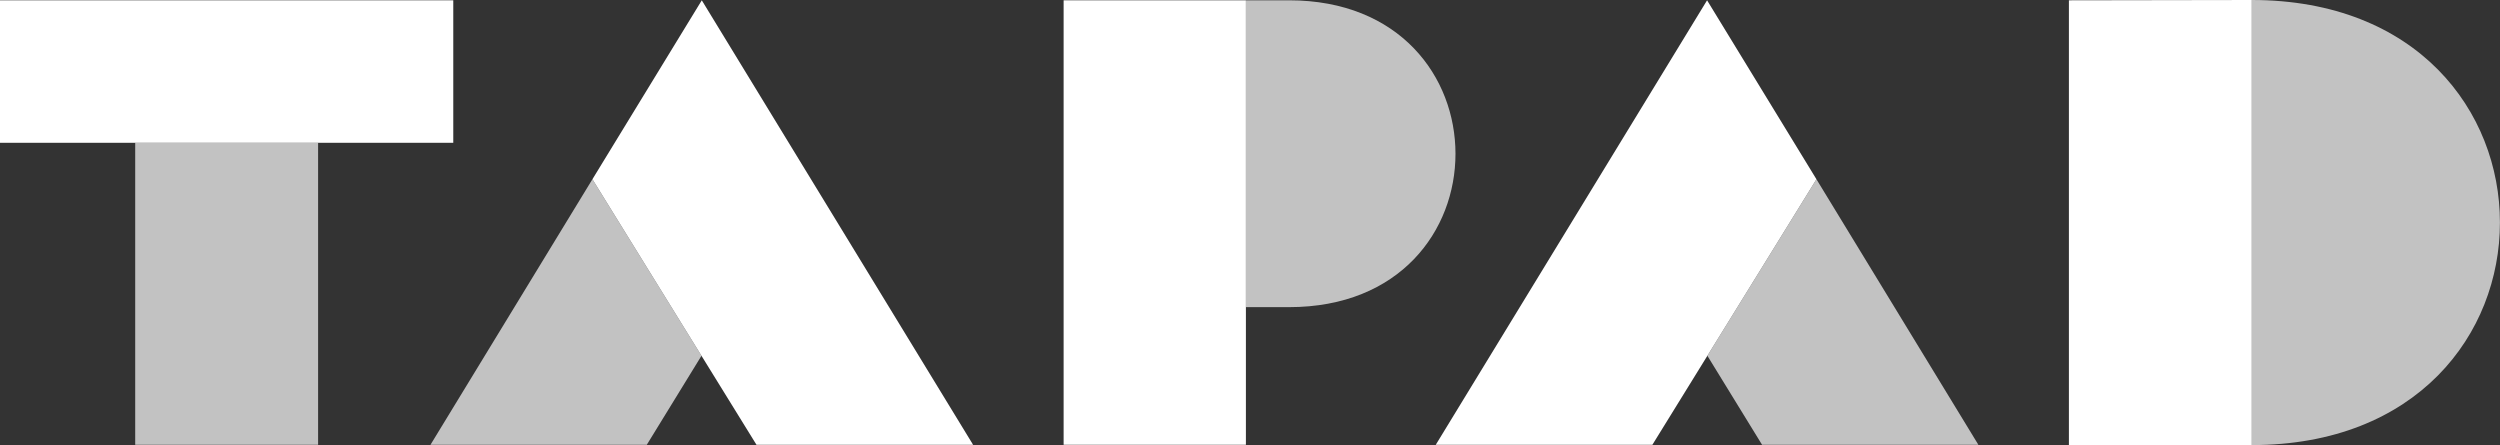 <?xml version="1.0" encoding="utf-8"?>
<!-- Generator: Adobe Illustrator 21.1.0, SVG Export Plug-In . SVG Version: 6.00 Build 0)  -->
<svg version="1.1" id="Layer_1" xmlns="http://www.w3.org/2000/svg" xmlns:xlink="http://www.w3.org/1999/xlink" x="0px" y="0px"
	 viewBox="0 0 822.9 146.5" style="enable-background:new 0 0 822.9 146.5;" xml:space="preserve">
<rect x="0" y="0" width="822.9" height="146.5" fill="#333333" stroke="none"/>
<style type="text/css">
	.st0{opacity:0.7;fill:#FFFFFF;enable-background:new    ;}
	.st1{fill:#FFFFFF;}
</style>
<g>
	<g>
		
			<rect x="24.9" y="66.6" transform="matrix(-1.836970e-16 1 -1 -1.836970e-16 171.306 22.106)" class="st0" width="99.4" height="60.2"/>
		<rect y="0.1" class="st1" width="149.2" height="46.9"/>
	</g>
	<g>
		<rect x="350.1" y="0.1" class="st1" width="60" height="146.3"/>
		<path class="st0" d="M424.3,101.1l-14.2,0V0.1l14.2,0C497.3,0.1,497.4,101.1,424.3,101.1z"/>
	</g>
	<g>
		<polygon class="st1" points="741.2,0 741.2,146.5 681,146.5 681,0.1 		"/>
		<path class="st0" d="M741.2,146.5c108.9,0,108.9-146.5,0-146.5V146.5z"/>
	</g>
	<g>
		<polygon class="st0" points="230.9,117.1 212.9,146.4 141.7,146.4 195,59 		"/>
		<polygon class="st1" points="231,0.1 320.3,146.4 249,146.4 195,59 		"/>
	</g>
	<g>
		<polygon class="st1" points="597.9,59 543.9,146.4 472.6,146.4 561.9,0.1 		"/>
		<polygon class="st0" points="597.9,59 651.2,146.4 580,146.4 562,117.1 		"/>
	</g>
</g>
</svg>
